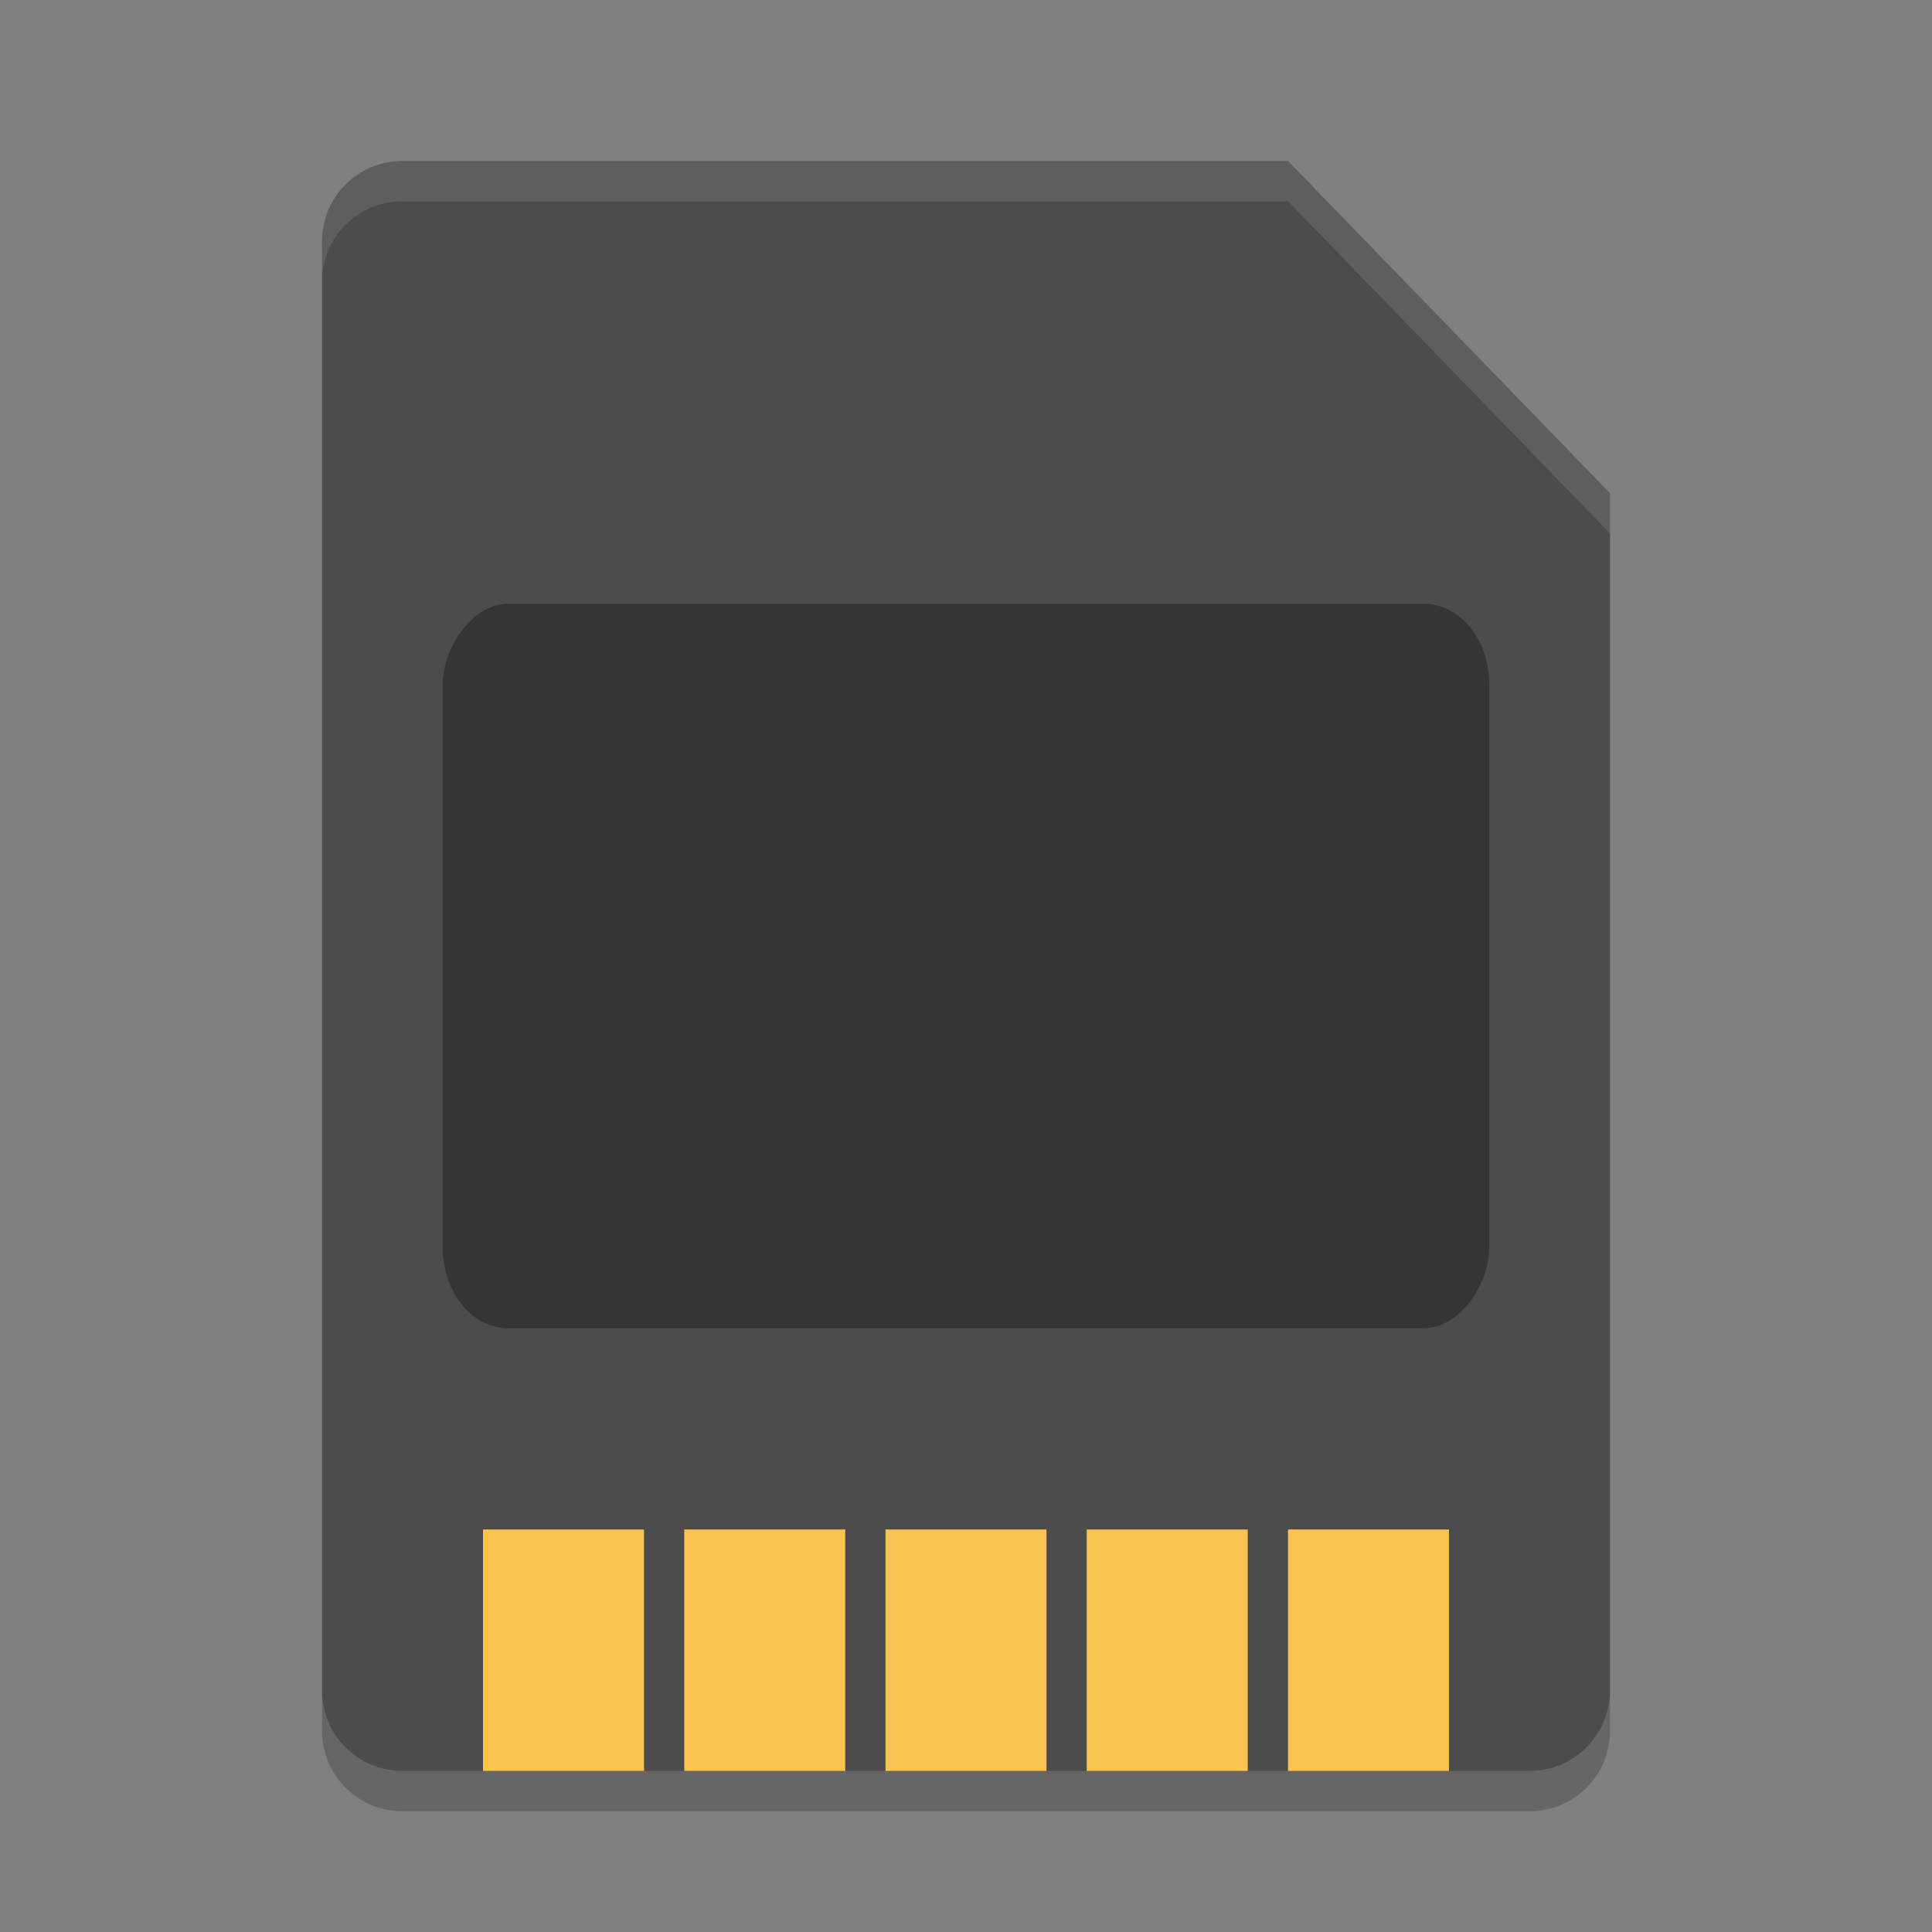 <?xml version="1.0" encoding="UTF-8" standalone="no"?>
<svg xmlns="http://www.w3.org/2000/svg" height="48" width="48" version="1">
 <rect width="100%" height="100%" fill="#808080" stroke="none"/>
 <path fill="#4c4c4c" d="m40 42v-29.746l-8-8.254h-22c-1.108 0-2 0.892-2 2v36c0 1.108 0.892 2 2 2h28c1.108 0 2-0.892 2-2z"/>
 <g fill="#f8c44e" transform="translate(2)">
  <rect y="38" width="4" height="6" x="10"/>
  <rect y="38" width="4" height="6" x="15"/>
  <rect y="38" width="4" height="6" x="20"/>
  <rect y="38" width="4" height="6" x="25"/>
  <rect y="38" width="4" height="6" x="30"/>
 </g>
 <path opacity=".2" d="m10 45c-1.108 0-2-0.892-2-2v-1c0 1.108 0.892 2 2 2h28c1.108 0 2-0.892 2-2v1c0 1.108-0.892 2-2 2h-28z"/>
 <path opacity=".1" d="m10 4c-1.108 0-2 0.892-2 2v1c0-1.108 0.892-2 2-2h22l8 8.254v-1l-8-8.254h-22z" fill="#fff"/>
 <rect opacity=".3" ry="2" rx="1.625" transform="scale(1,-1)" height="18" width="26" y="-33" x="11"/>
</svg>
